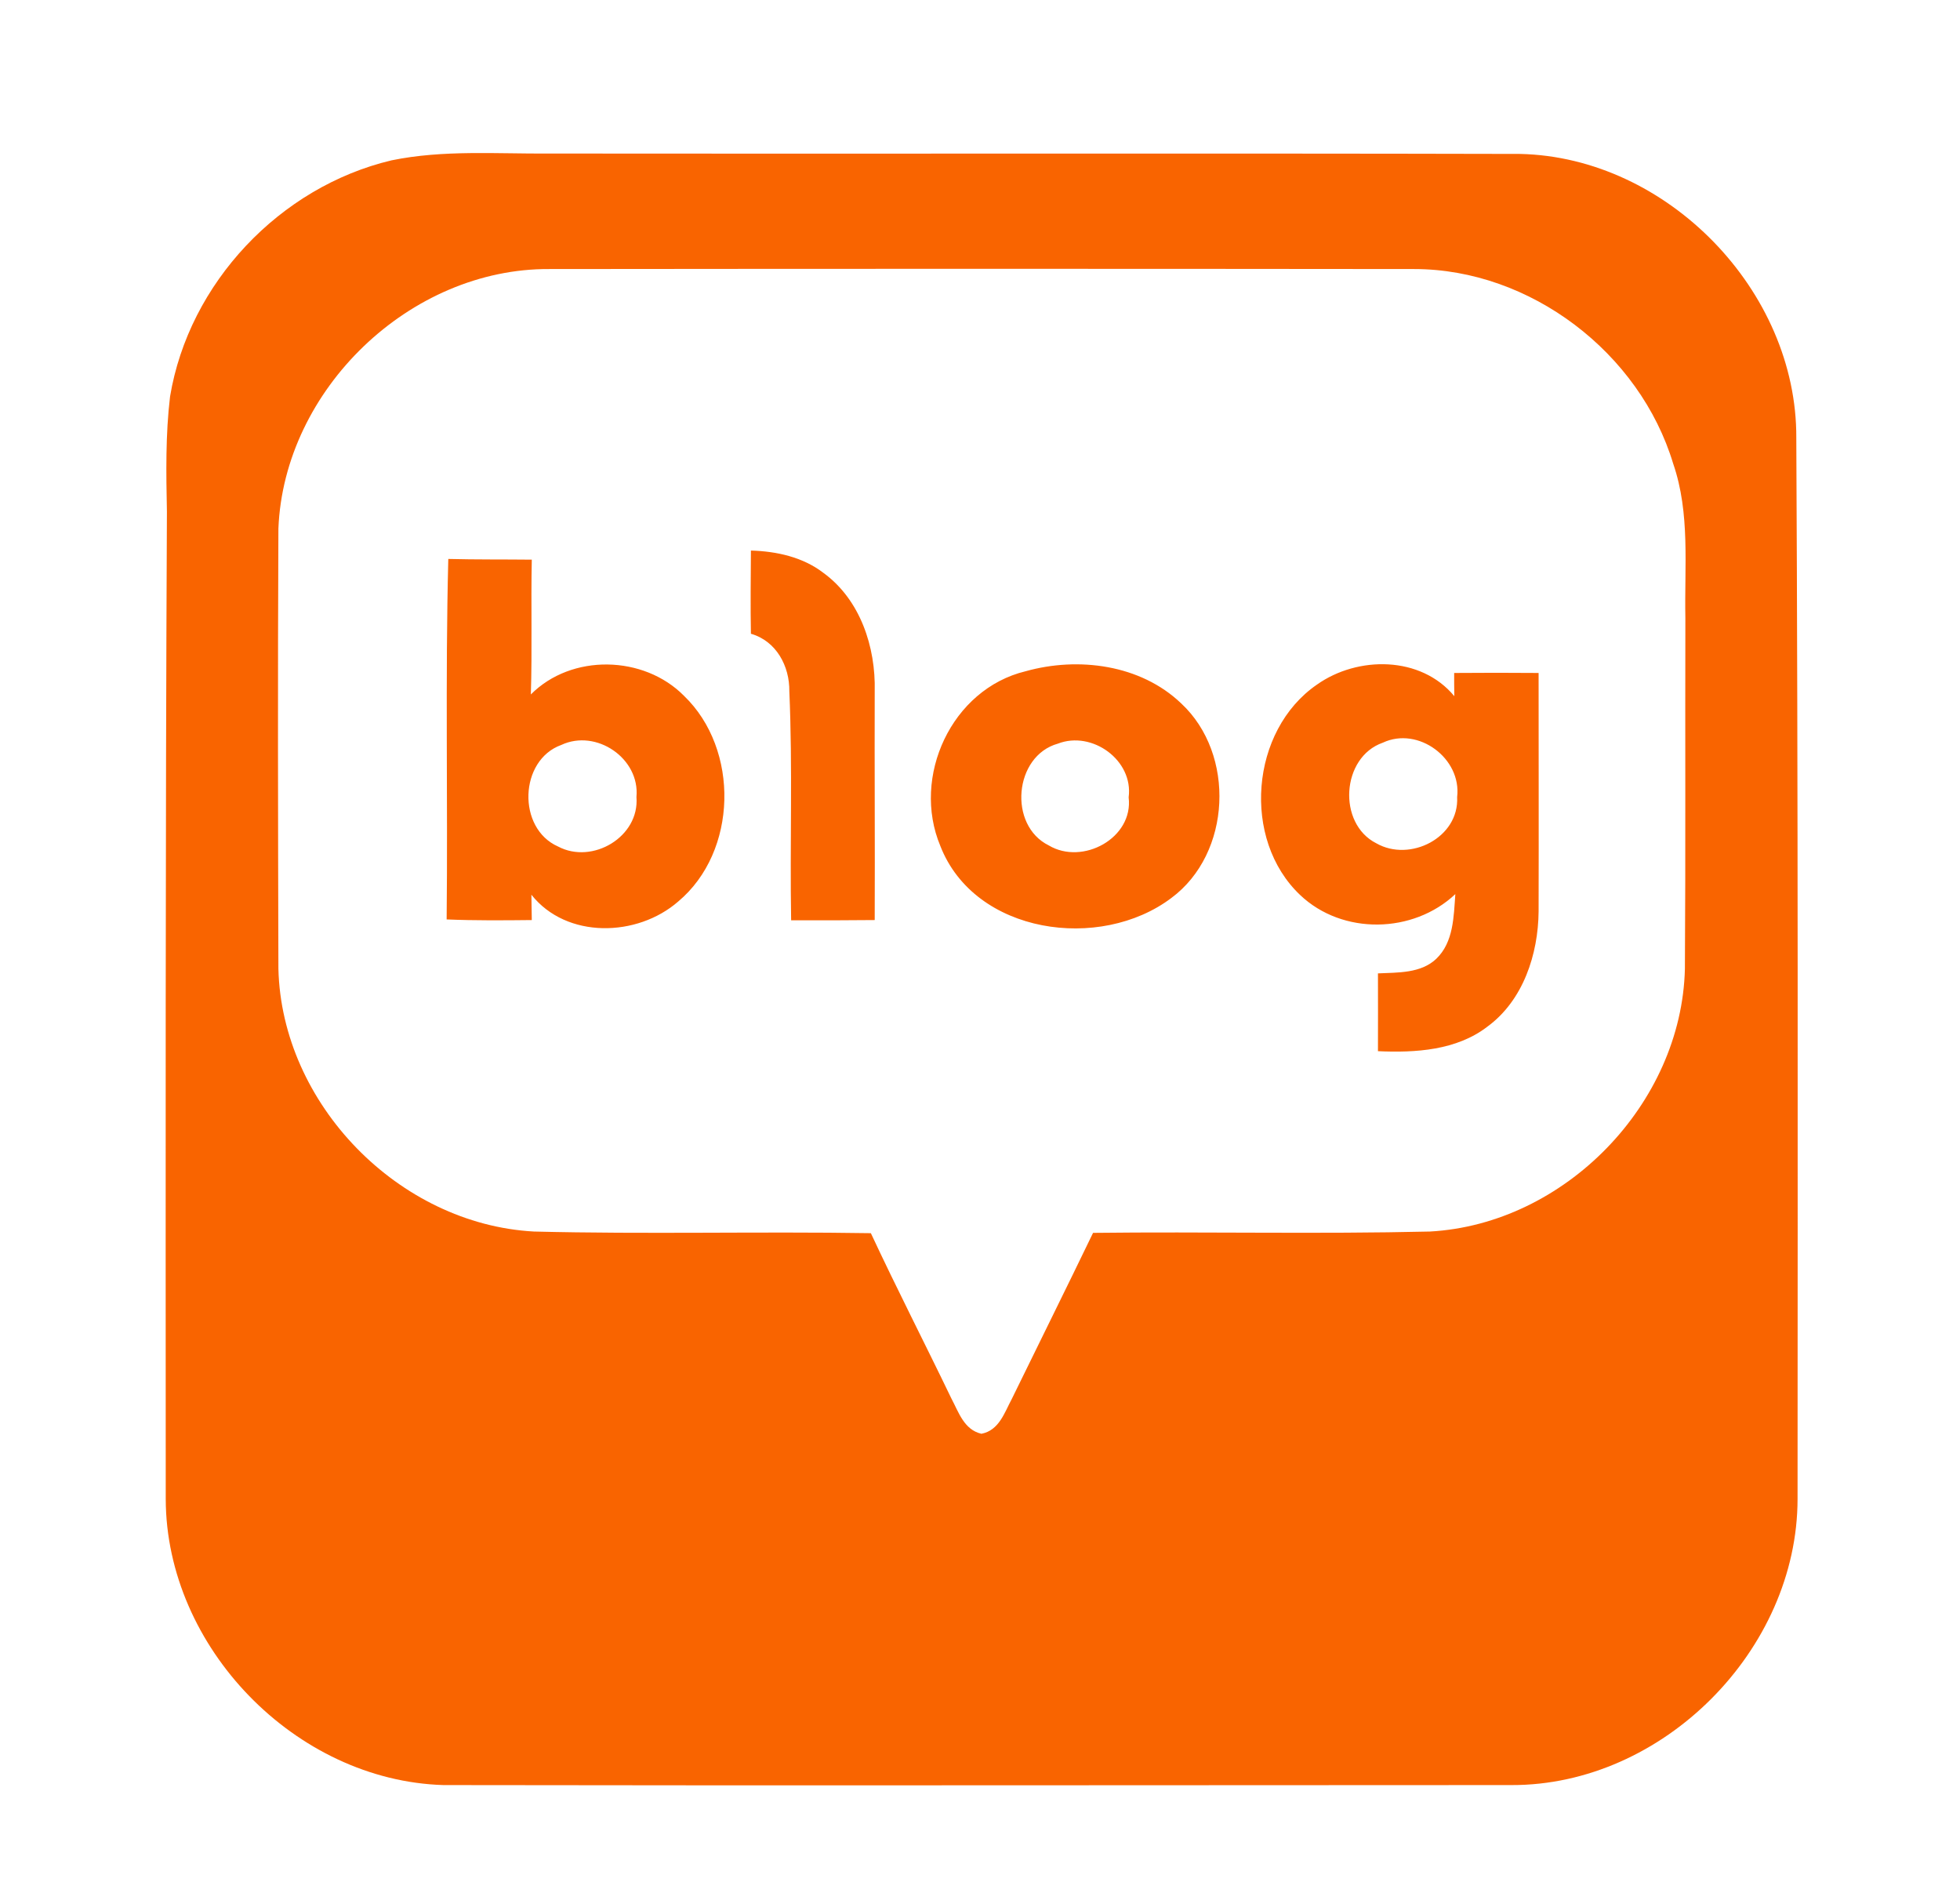<svg xmlns="http://www.w3.org/2000/svg" width="25" height="24">
    <path fill="#1A1A1A" fill-opacity="0" fill-rule="evenodd" d="M.874.718h23.282v23.281H.874V.718z" opacity=".2"/>
    <path fill="#F96400" fill-rule="evenodd" d="M19.278 22.764c-4.541 0-9.083.008-13.622 0-1.888-.057-3.537-1.757-3.542-3.646-.001-4.198-.005-8.397.015-12.594-.01-.49-.018-.982.04-1.467.24-1.447 1.4-2.674 2.824-3.012.66-.136 1.343-.082 2.015-.087 4.126.005 8.255-.005 12.382.005 1.876.041 3.532 1.745 3.522 3.622.023 4.509.018 9.019.016 13.529 0 1.928-1.718 3.656-3.65 3.65zm2.064-16.85c-.426-1.415-1.821-2.482-3.303-2.483-3.678-.004-7.354-.004-11.031 0C5.23 3.42 3.623 4.965 3.551 6.74c-.009 1.87-.005 3.742 0 5.613.041 1.726 1.534 3.258 3.259 3.352 1.431.036 2.864-.002 4.298.021.33.707.687 1.402 1.026 2.106.094.176.162.401.384.452.226-.043.294-.27.388-.445.345-.707.695-1.41 1.036-2.117 1.432-.017 2.862.017 4.296-.017 1.72-.094 3.211-1.626 3.253-3.349.01-1.492.002-2.983.006-4.475-.013-.659.063-1.334-.155-1.967zm-2.37 7.178c-.393.303-.918.335-1.396.313.002-.33 0-.661 0-.992.253-.012.546.001.743-.185.223-.213.223-.542.244-.826-.539.508-1.441.523-1.979.012-.749-.708-.637-2.098.213-2.683.52-.369 1.327-.369 1.753.147-.002-.072-.002-.22-.002-.296.358-.003.719-.003 1.077 0 0 1.013.003 2.028 0 3.042-.005.544-.196 1.134-.653 1.468zm-1.334-3.621c-.531.185-.581 1.032-.083 1.283.429.245 1.058-.071 1.031-.59.059-.493-.497-.905-.948-.693zm-5.644 1.317c-.37-.883.143-2 1.088-2.228.671-.188 1.466-.086 1.984.41.696.647.642 1.914-.126 2.482-.906.684-2.507.463-2.946-.664zm1.5-1.305c-.561.156-.637 1.042-.117 1.298.431.258 1.082-.093 1.019-.613.063-.473-.466-.854-.902-.685zm-3.426-.668c.004-.319-.165-.64-.49-.733-.007-.356-.002-.707 0-1.061.329.009.664.084.924.284.472.343.669.948.655 1.51-.003.974.004 1.948 0 2.918-.356.004-.712.004-1.066.003-.017-.973.02-1.947-.023-2.921zm-3.29 2.595l.005.323c-.36.004-.725.007-1.086-.008.016-1.532-.018-3.067.021-4.597.357.009.71.005 1.065.009-.012.572.006 1.145-.012 1.719.518-.522 1.44-.502 1.953.017.712.684.686 1.988-.074 2.624-.521.454-1.422.48-1.872-.087zm.381-1.91c-.538.194-.565 1.064-.041 1.295.438.233 1.041-.123 1-.631.046-.493-.513-.873-.959-.664z"/>
</svg>
